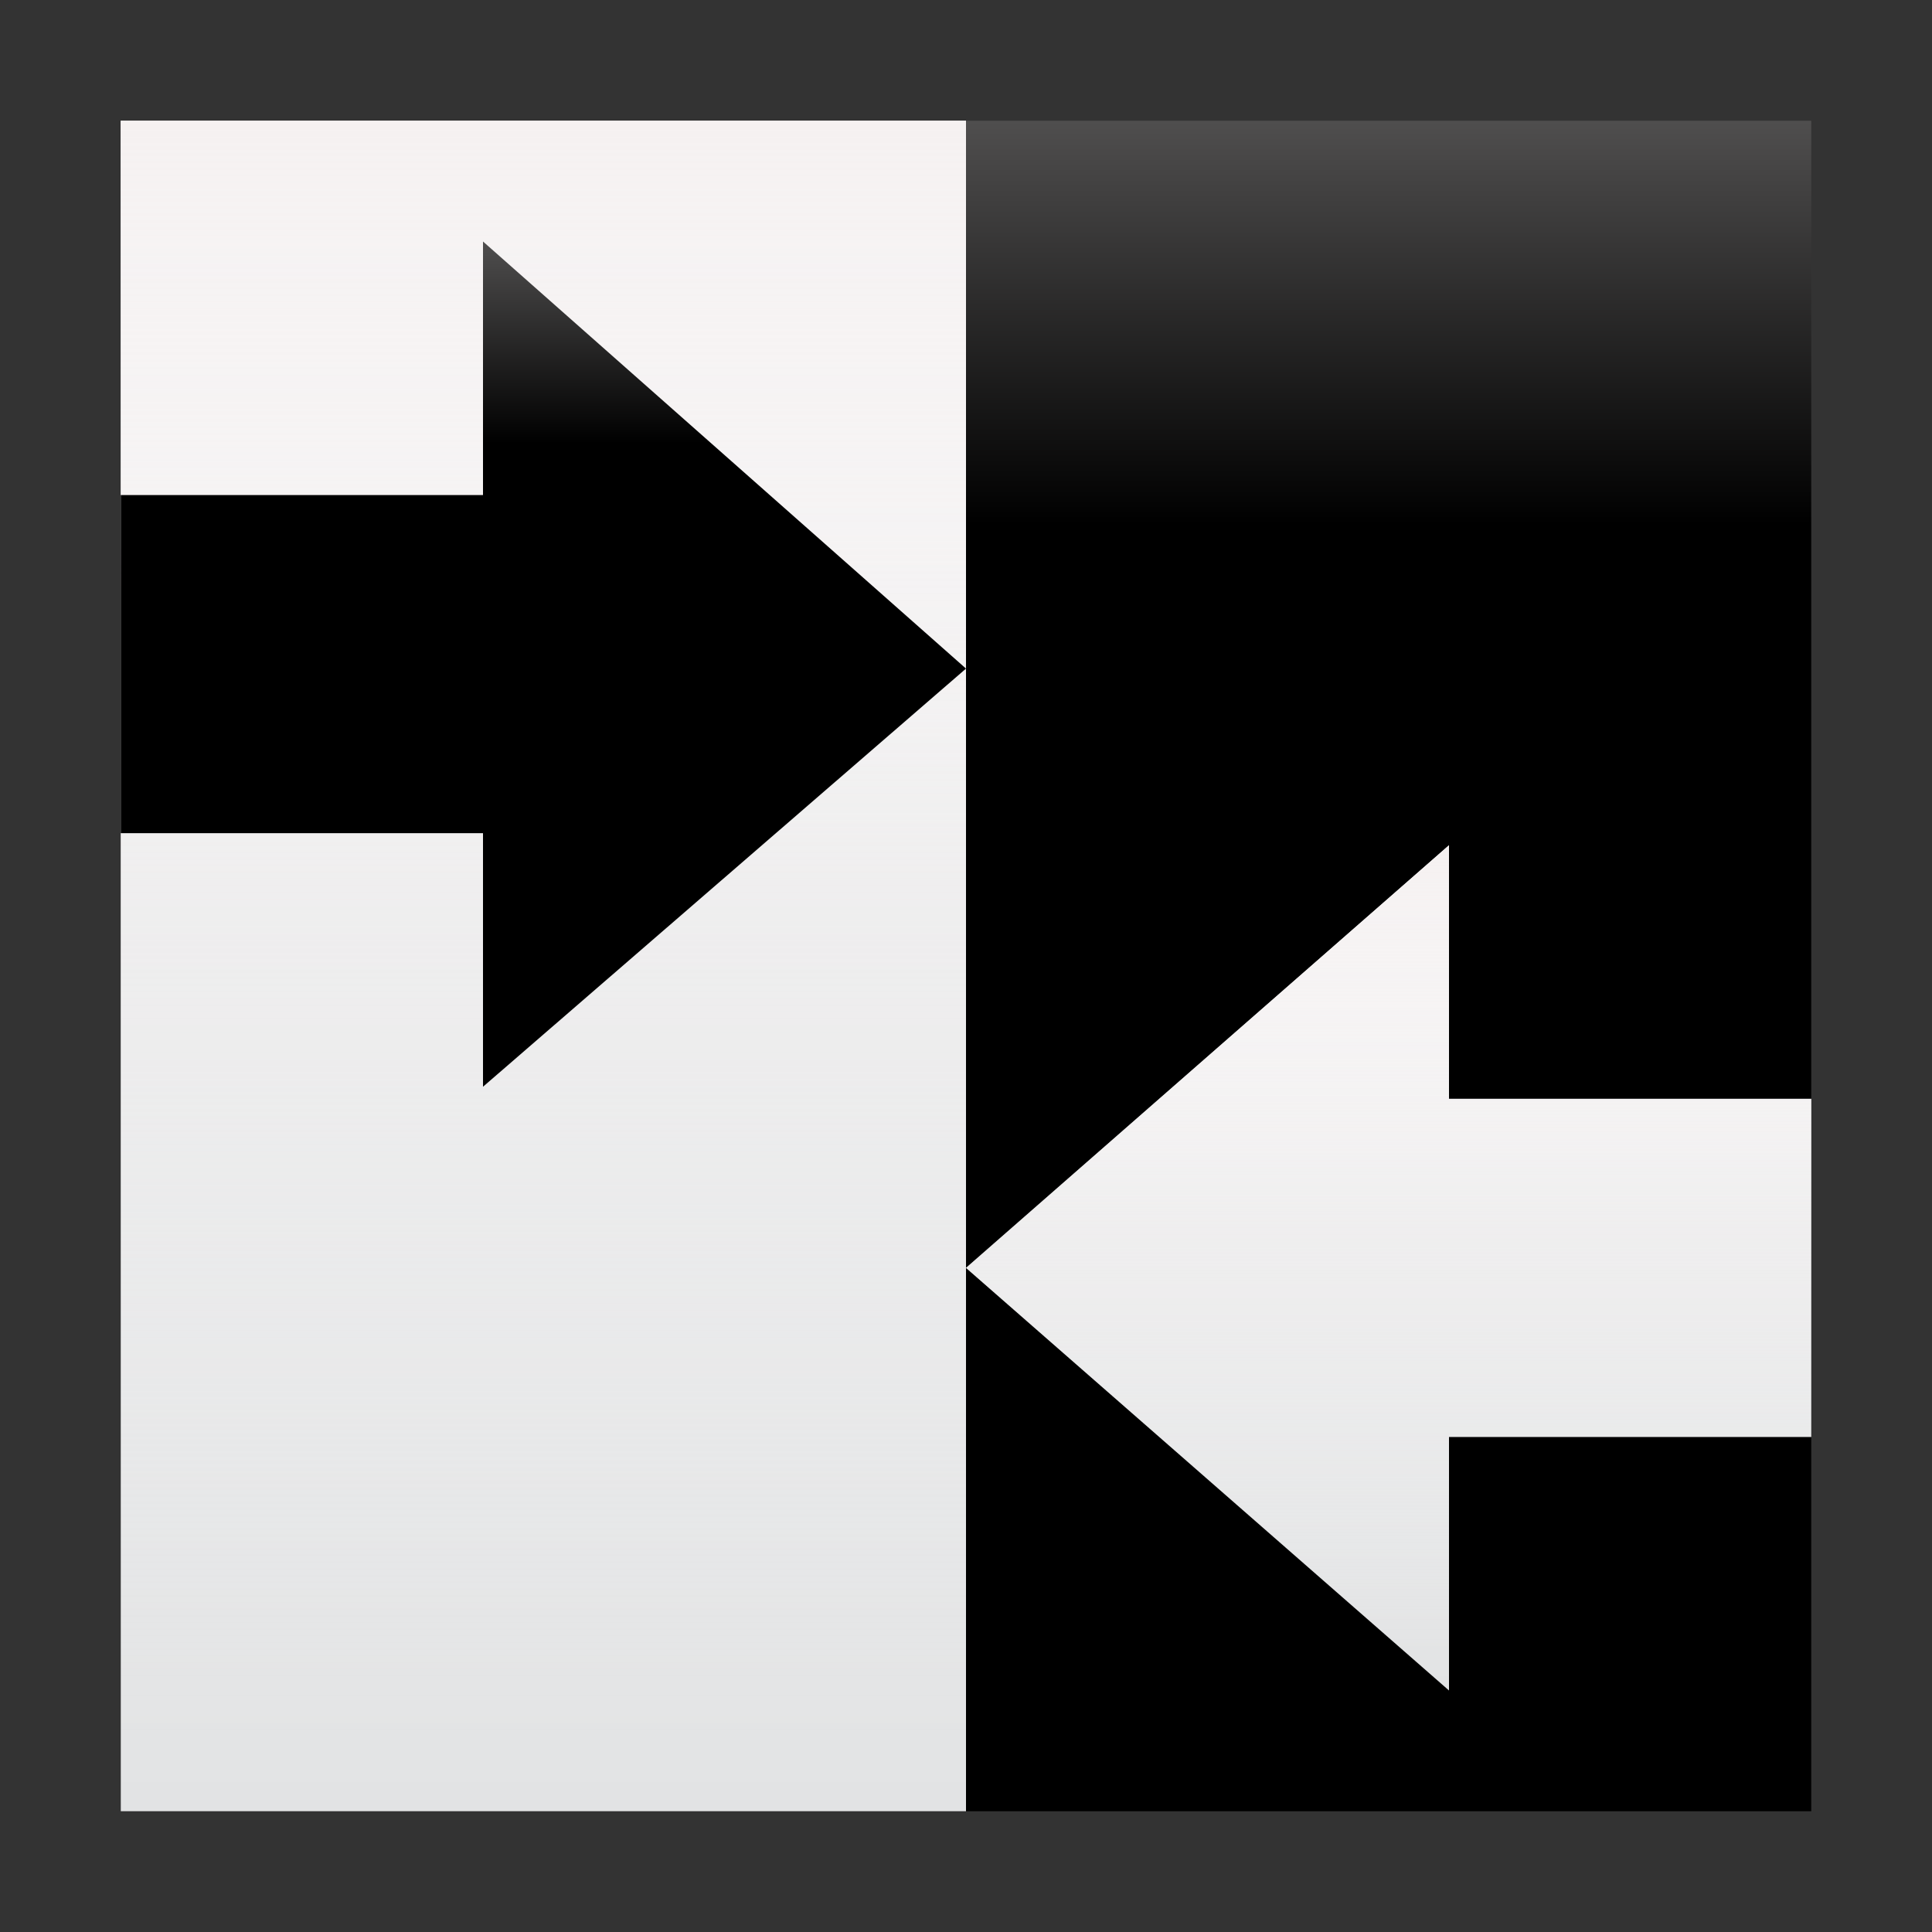 <svg width="16" height="16" viewBox="0 0 16 16" fill="none" xmlns="http://www.w3.org/2000/svg">
<rect x="0" y="0" width="16" height="16" fill="#333333" stroke="none"/>
<path d="M15 1H1V15H15V1Z" fill="url(#paint0_linear)"/>
<path d="M8 1H1V15H8V1Z" fill="url(#paint1_linear)"/>
<path d="M8 1H1V15H8V1Z" fill="url(#paint2_linear)"/>
<path d="M15 9.1H12V7L8 10.5L12 14V11.9H15V9.1Z" fill="url(#paint3_linear)"/>
<path d="M15 9.1H12V7L8 10.5L12 14V11.9H15V9.1Z" fill="url(#paint4_linear)"/>
<path d="M1 6.9H4V9L8 5.537L4 2V4.1H1V6.9Z" fill="url(#paint5_linear)"/>
<defs>
<linearGradient id="paint0_linear" x1="7.981" y1="-2.403" x2="7.981" y2="10.152" gradientUnits="userSpaceOnUse">
<stop offset="0.084" stop-color="#878585"/>
<stop offset="0.538"/>
</linearGradient>
<linearGradient id="paint1_linear" x1="4.5" y1="1" x2="4.5" y2="15" gradientUnits="userSpaceOnUse">
<stop offset="0" stop-color="#FDFEFF"/>
<stop offset="0.458" stop-color="#E2E3E4"/>
<stop offset="0.766" stop-color="#E2E3E4"/>
</linearGradient>
<linearGradient id="paint2_linear" x1="4.5" y1="1" x2="4.5" y2="15" gradientUnits="userSpaceOnUse">
<stop offset="0" stop-color="#F5F1F1"/>
<stop offset="1" stop-color="white" stop-opacity="0"/>
</linearGradient>
<linearGradient id="paint3_linear" x1="11.5" y1="7" x2="11.5" y2="14" gradientUnits="userSpaceOnUse">
<stop offset="0" stop-color="#FDFEFF"/>
<stop offset="0.458" stop-color="#E2E3E4"/>
<stop offset="0.766" stop-color="#E2E3E4"/>
</linearGradient>
<linearGradient id="paint4_linear" x1="11.5" y1="7" x2="11.5" y2="14" gradientUnits="userSpaceOnUse">
<stop offset="0" stop-color="#F5F1F1"/>
<stop offset="1" stop-color="white" stop-opacity="0"/>
</linearGradient>
<linearGradient id="paint5_linear" x1="4.491" y1="0.299" x2="4.491" y2="6.576" gradientUnits="userSpaceOnUse">
<stop offset="0.084" stop-color="#878585"/>
<stop offset="0.538"/>
</linearGradient>
</defs>
</svg>
